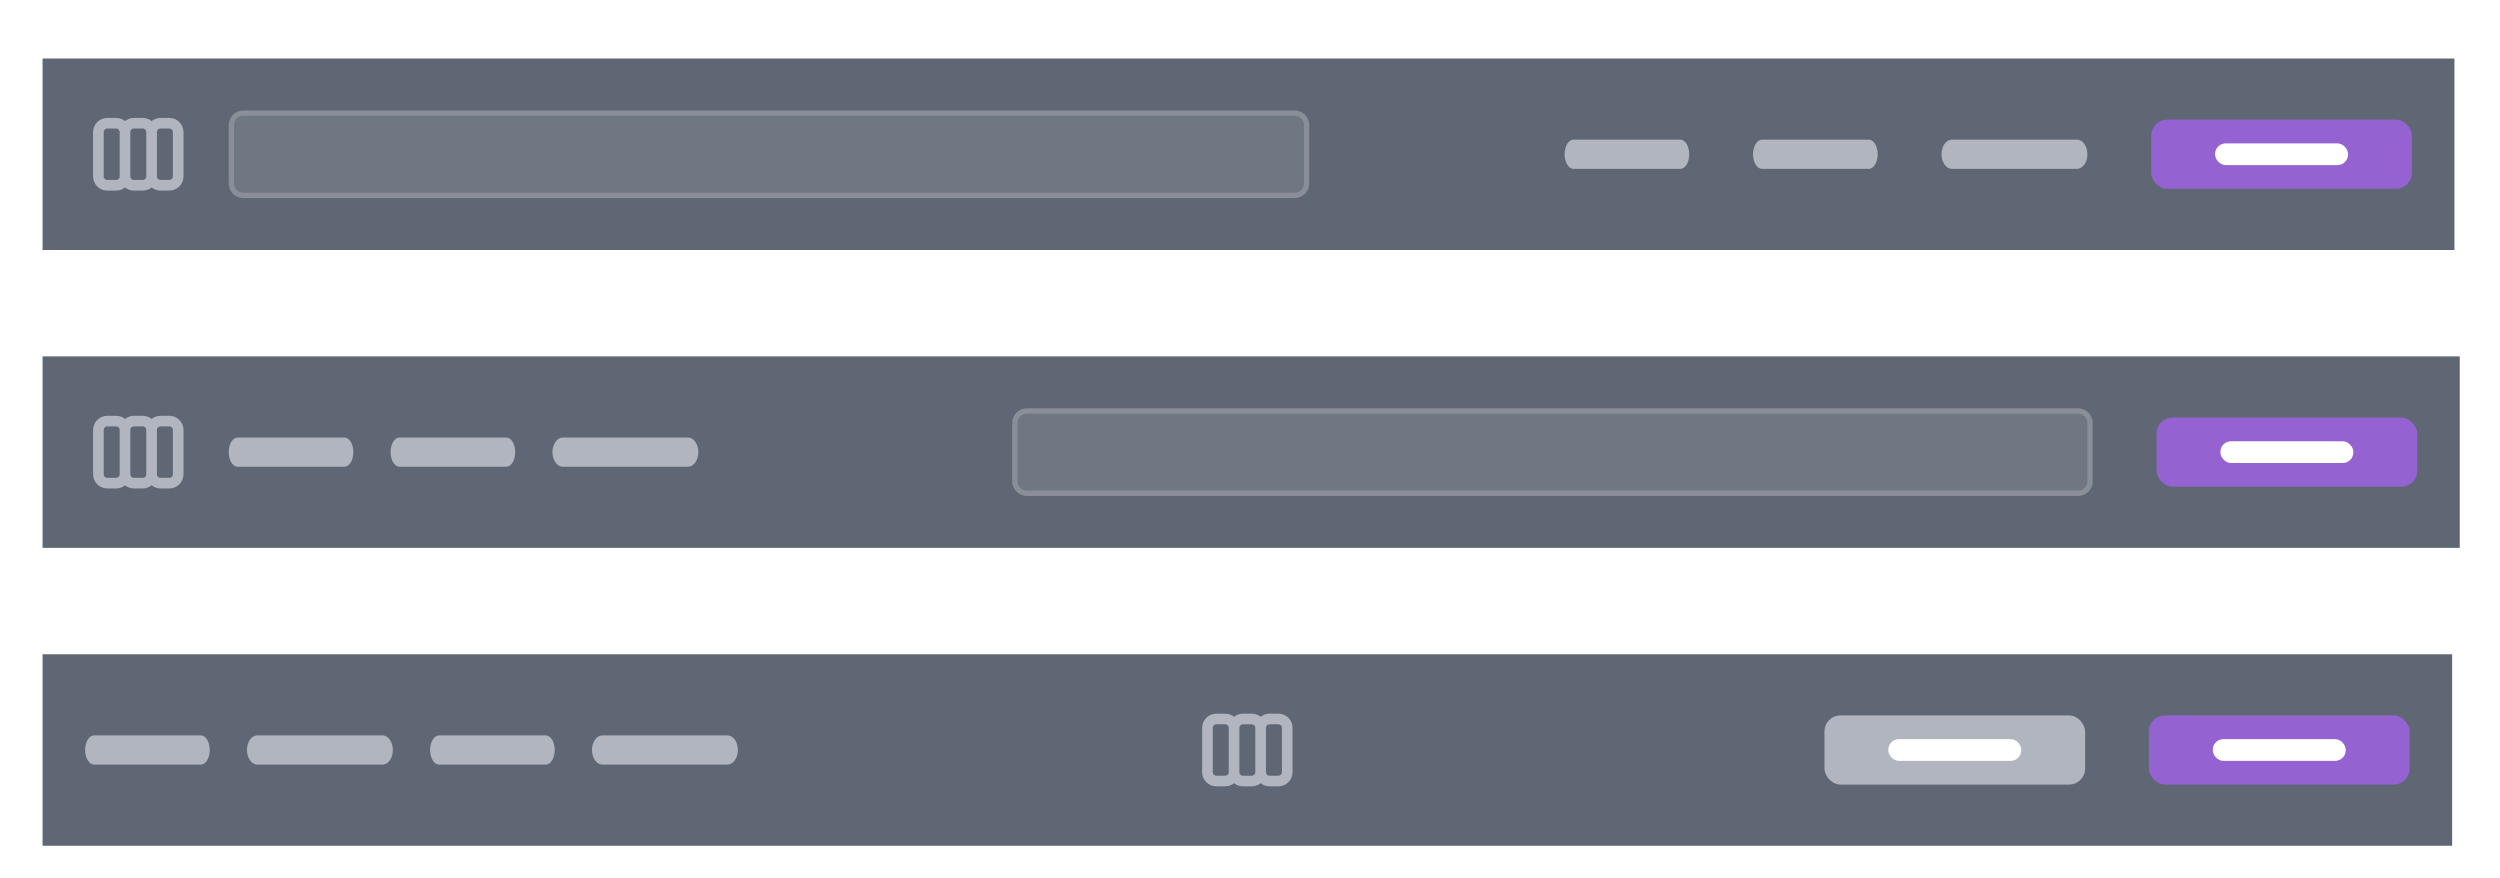 <svg width="470" height="165" viewBox="0 0 470 165" fill="none" xmlns="http://www.w3.org/2000/svg">
<g opacity="0.8" filter="url(#filter0_dd_169_147904)">
<rect width="453.433" height="36" transform="translate(8 9)" fill="#374151"/>
<path d="M23.5 31.166V22.833M23.5 31.166C23.5 31.608 23.324 32.032 23.012 32.345C22.699 32.658 22.275 32.833 21.833 32.833H20.167C19.725 32.833 19.301 32.658 18.988 32.345C18.676 32.032 18.5 31.608 18.5 31.166V22.833C18.5 22.391 18.676 21.967 18.988 21.655C19.301 21.342 19.725 21.166 20.167 21.166H21.833C22.275 21.166 22.699 21.342 23.012 21.655C23.324 21.967 23.5 22.391 23.5 22.833M23.5 31.166C23.5 31.608 23.676 32.032 23.988 32.345C24.301 32.658 24.725 32.833 25.167 32.833H26.833C27.275 32.833 27.699 32.658 28.012 32.345C28.324 32.032 28.5 31.608 28.5 31.166M23.5 22.833C23.5 22.391 23.676 21.967 23.988 21.655C24.301 21.342 24.725 21.166 25.167 21.166H26.833C27.275 21.166 27.699 21.342 28.012 21.655C28.324 21.967 28.5 22.391 28.5 22.833M28.5 31.166V22.833M28.5 31.166C28.5 31.608 28.676 32.032 28.988 32.345C29.301 32.658 29.725 32.833 30.167 32.833H31.833C32.275 32.833 32.699 32.658 33.012 32.345C33.324 32.032 33.5 31.608 33.5 31.166V22.833C33.5 22.391 33.324 21.967 33.012 21.655C32.699 21.342 32.275 21.166 31.833 21.166H30.167C29.725 21.166 29.301 21.342 28.988 21.655C28.676 21.967 28.5 22.391 28.5 22.833" stroke="#9CA3AF" stroke-width="2" stroke-linecap="round" stroke-linejoin="round"/>
<path d="M45.745 19.265H243.398C244.638 19.265 245.643 20.27 245.643 21.51V32.49C245.643 33.73 244.638 34.736 243.398 34.736H45.745C44.505 34.736 43.5 33.73 43.5 32.49V21.51C43.5 20.27 44.505 19.265 45.745 19.265Z" fill="#4B5563" stroke="#6B7280"/>
<path d="M315.9 24.255H295.817C294.893 24.255 294.143 25.484 294.143 27C294.143 28.516 294.893 29.745 295.817 29.745H315.9C316.824 29.745 317.573 28.516 317.573 27C317.573 25.484 316.824 24.255 315.9 24.255Z" fill="#9CA3AF"/>
<path d="M351.33 24.255H331.247C330.323 24.255 329.573 25.484 329.573 27C329.573 28.516 330.323 29.745 331.247 29.745H351.33C352.254 29.745 353.003 28.516 353.003 27C353.003 25.484 352.254 24.255 351.33 24.255Z" fill="#9CA3AF"/>
<path d="M390.474 24.255H366.963C365.88 24.255 365.003 25.484 365.003 27C365.003 28.516 365.88 29.745 366.963 29.745H390.474C391.556 29.745 392.433 28.516 392.433 27C392.433 25.484 391.556 24.255 390.474 24.255Z" fill="#9CA3AF"/>
<rect x="404.433" y="20.5" width="49" height="13" rx="3" fill="#7A3BC6"/>
<rect x="416.433" y="24.955" width="25" height="4.09" rx="2" fill="white"/>
</g>
<g opacity="0.8" filter="url(#filter1_dd_169_147904)">
<rect width="454.433" height="36" transform="translate(8 65)" fill="#374151"/>
<path d="M23.5 87.166V78.833M23.5 87.166C23.5 87.609 23.324 88.032 23.012 88.345C22.699 88.658 22.275 88.833 21.833 88.833H20.167C19.725 88.833 19.301 88.658 18.988 88.345C18.676 88.032 18.5 87.609 18.5 87.166V78.833C18.5 78.391 18.676 77.967 18.988 77.655C19.301 77.342 19.725 77.166 20.167 77.166H21.833C22.275 77.166 22.699 77.342 23.012 77.655C23.324 77.967 23.5 78.391 23.5 78.833M23.5 87.166C23.5 87.609 23.676 88.032 23.988 88.345C24.301 88.658 24.725 88.833 25.167 88.833H26.833C27.275 88.833 27.699 88.658 28.012 88.345C28.324 88.032 28.5 87.609 28.5 87.166M23.5 78.833C23.5 78.391 23.676 77.967 23.988 77.655C24.301 77.342 24.725 77.166 25.167 77.166H26.833C27.275 77.166 27.699 77.342 28.012 77.655C28.324 77.967 28.5 78.391 28.5 78.833M28.5 87.166V78.833M28.5 87.166C28.5 87.609 28.676 88.032 28.988 88.345C29.301 88.658 29.725 88.833 30.167 88.833H31.833C32.275 88.833 32.699 88.658 33.012 88.345C33.324 88.032 33.5 87.609 33.5 87.166V78.833C33.5 78.391 33.324 77.967 33.012 77.655C32.699 77.342 32.275 77.166 31.833 77.166H30.167C29.725 77.166 29.301 77.342 28.988 77.655C28.676 77.967 28.5 78.391 28.5 78.833" stroke="#9CA3AF" stroke-width="2" stroke-linecap="round" stroke-linejoin="round"/>
<path d="M64.756 80.255H44.674C43.749 80.255 43 81.484 43 83C43 84.516 43.749 85.745 44.674 85.745H64.756C65.681 85.745 66.43 84.516 66.43 83C66.43 81.484 65.681 80.255 64.756 80.255Z" fill="#9CA3AF"/>
<path d="M95.186 80.255H75.104C74.179 80.255 73.43 81.484 73.43 83C73.43 84.516 74.179 85.745 75.104 85.745H95.186C96.111 85.745 96.86 84.516 96.86 83C96.86 81.484 96.111 80.255 95.186 80.255Z" fill="#9CA3AF"/>
<path d="M129.331 80.255H105.819C104.737 80.255 103.86 81.484 103.86 83C103.86 84.516 104.737 85.745 105.819 85.745H129.331C130.413 85.745 131.29 84.516 131.29 83C131.29 81.484 130.413 80.255 129.331 80.255Z" fill="#9CA3AF"/>
<path d="M193.035 75.265H390.688C391.928 75.265 392.933 76.27 392.933 77.51V88.49C392.933 89.731 391.928 90.736 390.688 90.736H193.035C191.795 90.736 190.79 89.731 190.79 88.49V77.51C190.79 76.27 191.795 75.265 193.035 75.265Z" fill="#4B5563" stroke="#6B7280"/>
<rect x="405.433" y="76.5" width="49" height="13" rx="3" fill="#7A3BC6"/>
<rect x="417.433" y="80.955" width="25" height="4.09" rx="2" fill="white"/>
</g>
<g opacity="0.8" filter="url(#filter2_dd_169_147904)">
<rect width="453" height="36" transform="translate(8 121)" fill="#374151"/>
<path d="M37.756 136.255H17.674C16.749 136.255 16 137.484 16 139C16 140.516 16.749 141.745 17.674 141.745H37.756C38.681 141.745 39.43 140.516 39.43 139C39.43 137.484 38.681 136.255 37.756 136.255Z" fill="#9CA3AF"/>
<path d="M71.901 136.255H48.389C47.307 136.255 46.43 137.484 46.43 139C46.43 140.516 47.307 141.745 48.389 141.745H71.901C72.983 141.745 73.86 140.516 73.86 139C73.86 137.484 72.983 136.255 71.901 136.255Z" fill="#9CA3AF"/>
<path d="M102.616 136.255H82.534C81.609 136.255 80.86 137.484 80.86 139C80.86 140.516 81.609 141.745 82.534 141.745H102.616C103.541 141.745 104.29 140.516 104.29 139C104.29 137.484 103.541 136.255 102.616 136.255Z" fill="#9CA3AF"/>
<path d="M136.761 136.255H113.249C112.167 136.255 111.29 137.484 111.29 139C111.29 140.516 112.167 141.745 113.249 141.745H136.761C137.843 141.745 138.72 140.516 138.72 139C138.72 137.484 137.843 136.255 136.761 136.255Z" fill="#9CA3AF"/>
<path d="M232 143.167V134.833M232 143.167C232 143.609 231.824 144.032 231.512 144.345C231.199 144.658 230.775 144.833 230.333 144.833H228.667C228.225 144.833 227.801 144.658 227.488 144.345C227.176 144.032 227 143.609 227 143.167V134.833C227 134.391 227.176 133.967 227.488 133.655C227.801 133.342 228.225 133.167 228.667 133.167H230.333C230.775 133.167 231.199 133.342 231.512 133.655C231.824 133.967 232 134.391 232 134.833M232 143.167C232 143.609 232.176 144.032 232.488 144.345C232.801 144.658 233.225 144.833 233.667 144.833H235.333C235.775 144.833 236.199 144.658 236.512 144.345C236.824 144.032 237 143.609 237 143.167M232 134.833C232 134.391 232.176 133.967 232.488 133.655C232.801 133.342 233.225 133.167 233.667 133.167H235.333C235.775 133.167 236.199 133.342 236.512 133.655C236.824 133.967 237 134.391 237 134.833M237 143.167V134.833M237 143.167C237 143.609 237.176 144.032 237.488 144.345C237.801 144.658 238.225 144.833 238.667 144.833H240.333C240.775 144.833 241.199 144.658 241.512 144.345C241.824 144.032 242 143.609 242 143.167V134.833C242 134.391 241.824 133.967 241.512 133.655C241.199 133.342 240.775 133.167 240.333 133.167H238.667C238.225 133.167 237.801 133.342 237.488 133.655C237.176 133.967 237 134.391 237 134.833" stroke="#9CA3AF" stroke-width="2" stroke-linecap="round" stroke-linejoin="round"/>
<rect x="343" y="132.5" width="49" height="13" rx="3" fill="#9CA3AF"/>
<rect x="355" y="136.955" width="25" height="4.09" rx="2" fill="white"/>
<rect x="404" y="132.5" width="49" height="13" rx="3" fill="#7A3BC6"/>
<rect x="416" y="136.955" width="25" height="4.09" rx="2" fill="white"/>
</g>
<defs>
<filter id="filter0_dd_169_147904" x="5" y="7" width="459.433" height="42" filterUnits="userSpaceOnUse" color-interpolation-filters="sRGB">
<feFlood flood-opacity="0" result="BackgroundImageFix"/>
<feColorMatrix in="SourceAlpha" type="matrix" values="0 0 0 0 0 0 0 0 0 0 0 0 0 0 0 0 0 0 127 0" result="hardAlpha"/>
<feOffset dy="1"/>
<feGaussianBlur stdDeviation="1.5"/>
<feColorMatrix type="matrix" values="0 0 0 0 0 0 0 0 0 0 0 0 0 0 0 0 0 0 0.1 0"/>
<feBlend mode="normal" in2="BackgroundImageFix" result="effect1_dropShadow_169_147904"/>
<feColorMatrix in="SourceAlpha" type="matrix" values="0 0 0 0 0 0 0 0 0 0 0 0 0 0 0 0 0 0 127 0" result="hardAlpha"/>
<feOffset dy="1"/>
<feGaussianBlur stdDeviation="1"/>
<feColorMatrix type="matrix" values="0 0 0 0 0 0 0 0 0 0 0 0 0 0 0 0 0 0 0.06 0"/>
<feBlend mode="normal" in2="effect1_dropShadow_169_147904" result="effect2_dropShadow_169_147904"/>
<feBlend mode="normal" in="SourceGraphic" in2="effect2_dropShadow_169_147904" result="shape"/>
</filter>
<filter id="filter1_dd_169_147904" x="5" y="63" width="460.433" height="42" filterUnits="userSpaceOnUse" color-interpolation-filters="sRGB">
<feFlood flood-opacity="0" result="BackgroundImageFix"/>
<feColorMatrix in="SourceAlpha" type="matrix" values="0 0 0 0 0 0 0 0 0 0 0 0 0 0 0 0 0 0 127 0" result="hardAlpha"/>
<feOffset dy="1"/>
<feGaussianBlur stdDeviation="1.5"/>
<feColorMatrix type="matrix" values="0 0 0 0 0 0 0 0 0 0 0 0 0 0 0 0 0 0 0.1 0"/>
<feBlend mode="normal" in2="BackgroundImageFix" result="effect1_dropShadow_169_147904"/>
<feColorMatrix in="SourceAlpha" type="matrix" values="0 0 0 0 0 0 0 0 0 0 0 0 0 0 0 0 0 0 127 0" result="hardAlpha"/>
<feOffset dy="1"/>
<feGaussianBlur stdDeviation="1"/>
<feColorMatrix type="matrix" values="0 0 0 0 0 0 0 0 0 0 0 0 0 0 0 0 0 0 0.06 0"/>
<feBlend mode="normal" in2="effect1_dropShadow_169_147904" result="effect2_dropShadow_169_147904"/>
<feBlend mode="normal" in="SourceGraphic" in2="effect2_dropShadow_169_147904" result="shape"/>
</filter>
<filter id="filter2_dd_169_147904" x="5" y="119" width="459" height="42" filterUnits="userSpaceOnUse" color-interpolation-filters="sRGB">
<feFlood flood-opacity="0" result="BackgroundImageFix"/>
<feColorMatrix in="SourceAlpha" type="matrix" values="0 0 0 0 0 0 0 0 0 0 0 0 0 0 0 0 0 0 127 0" result="hardAlpha"/>
<feOffset dy="1"/>
<feGaussianBlur stdDeviation="1.5"/>
<feColorMatrix type="matrix" values="0 0 0 0 0 0 0 0 0 0 0 0 0 0 0 0 0 0 0.1 0"/>
<feBlend mode="normal" in2="BackgroundImageFix" result="effect1_dropShadow_169_147904"/>
<feColorMatrix in="SourceAlpha" type="matrix" values="0 0 0 0 0 0 0 0 0 0 0 0 0 0 0 0 0 0 127 0" result="hardAlpha"/>
<feOffset dy="1"/>
<feGaussianBlur stdDeviation="1"/>
<feColorMatrix type="matrix" values="0 0 0 0 0 0 0 0 0 0 0 0 0 0 0 0 0 0 0.06 0"/>
<feBlend mode="normal" in2="effect1_dropShadow_169_147904" result="effect2_dropShadow_169_147904"/>
<feBlend mode="normal" in="SourceGraphic" in2="effect2_dropShadow_169_147904" result="shape"/>
</filter>
</defs>
</svg>
